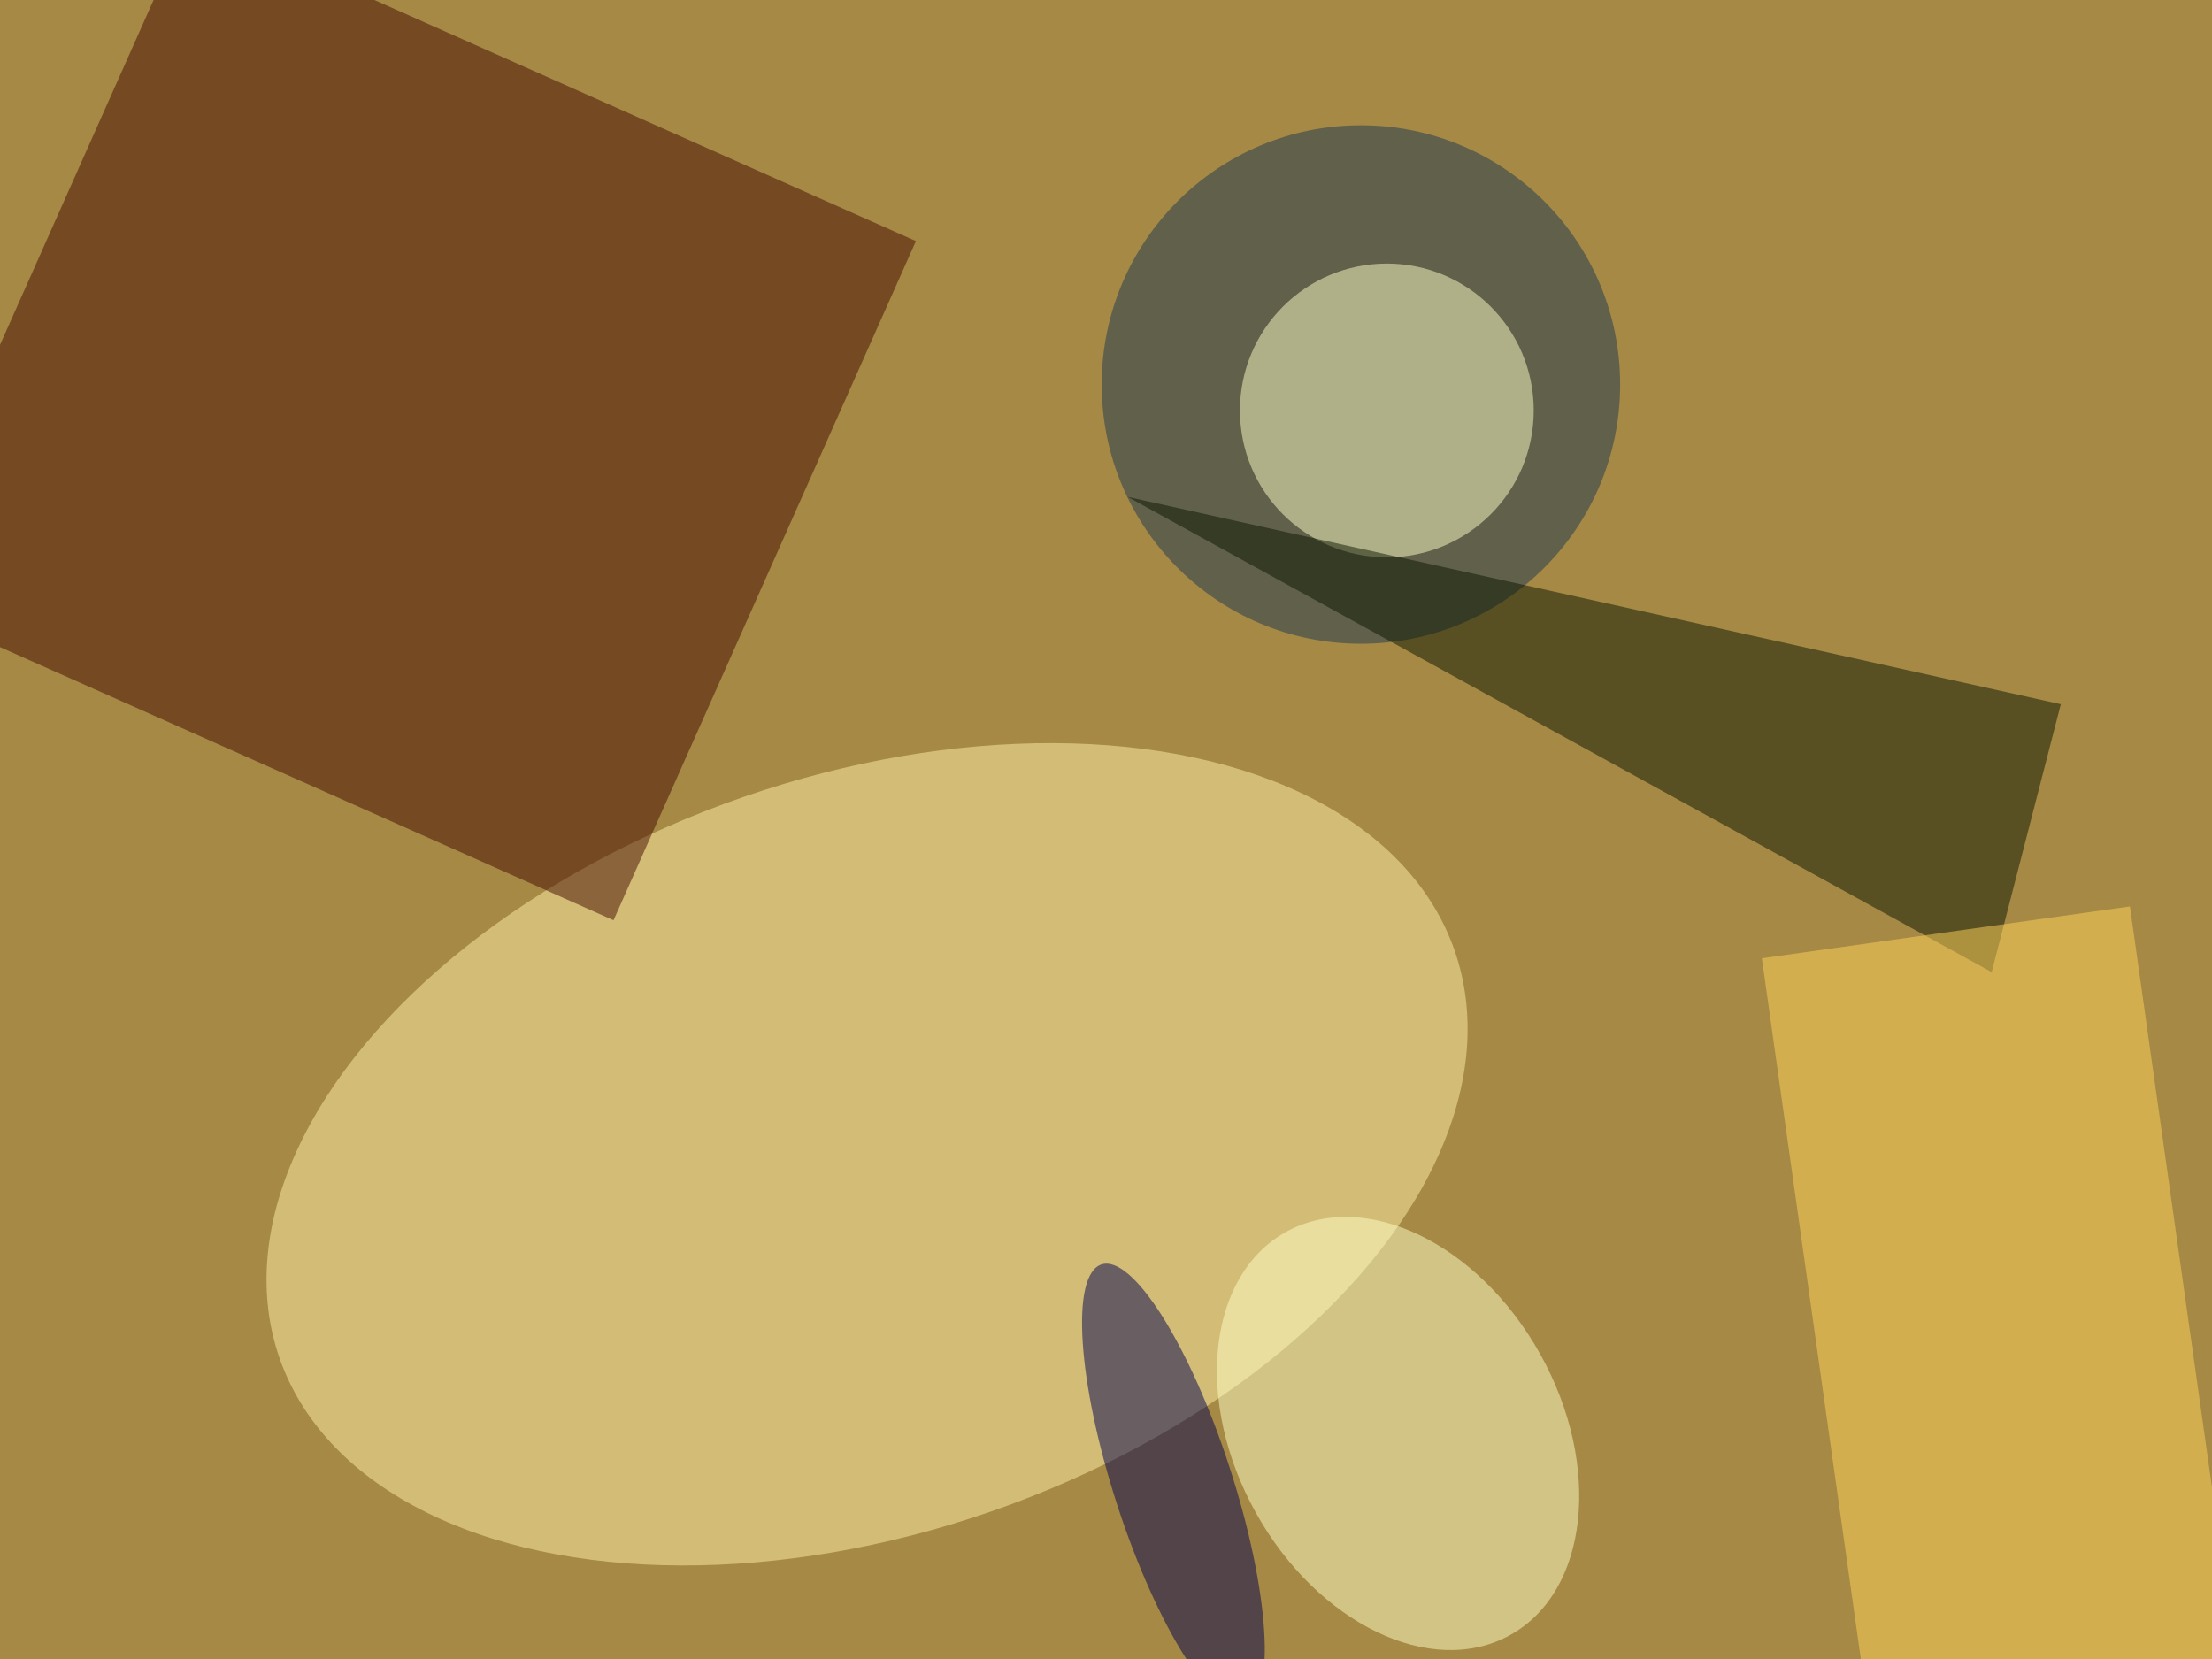 <svg xmlns="http://www.w3.org/2000/svg" viewBox="0 0 3264 2448"><filter id="b"><feGaussianBlur stdDeviation="12" /></filter><path fill="#a58945" d="M0 0h3264v2448H0z"/><g filter="url(#b)" transform="translate(6.4 6.4) scale(12.75)" fill-opacity=".5"><ellipse fill="#fff1a9" rx="1" ry="1" transform="rotate(-109.1 97.3 31) scale(43.759 71.972)"/><path fill="#460c00" d="M105.5 27.4l-35 78.6-84-37.4 35-78.6z"/><ellipse fill="#1d3952" cx="157" cy="44" rx="30" ry="30"/><ellipse fill="#ffffc7" cx="160" cy="47" rx="17" ry="17"/><path fill="#0c1700" d="M238 81l-8 31-100-55z"/><ellipse fill="#00004d" rx="1" ry="1" transform="matrix(6.521 -2.115 8.323 25.666 135.3 171.5)"/><path fill="#ffd45b" d="M203.4 110.4l42.6-6 12.6 89.2-42.6 6z"/><ellipse fill="#ffffc4" rx="1" ry="1" transform="matrix(-12.981 -23.323 16.464 -9.164 161.3 165.4)"/></g></svg>